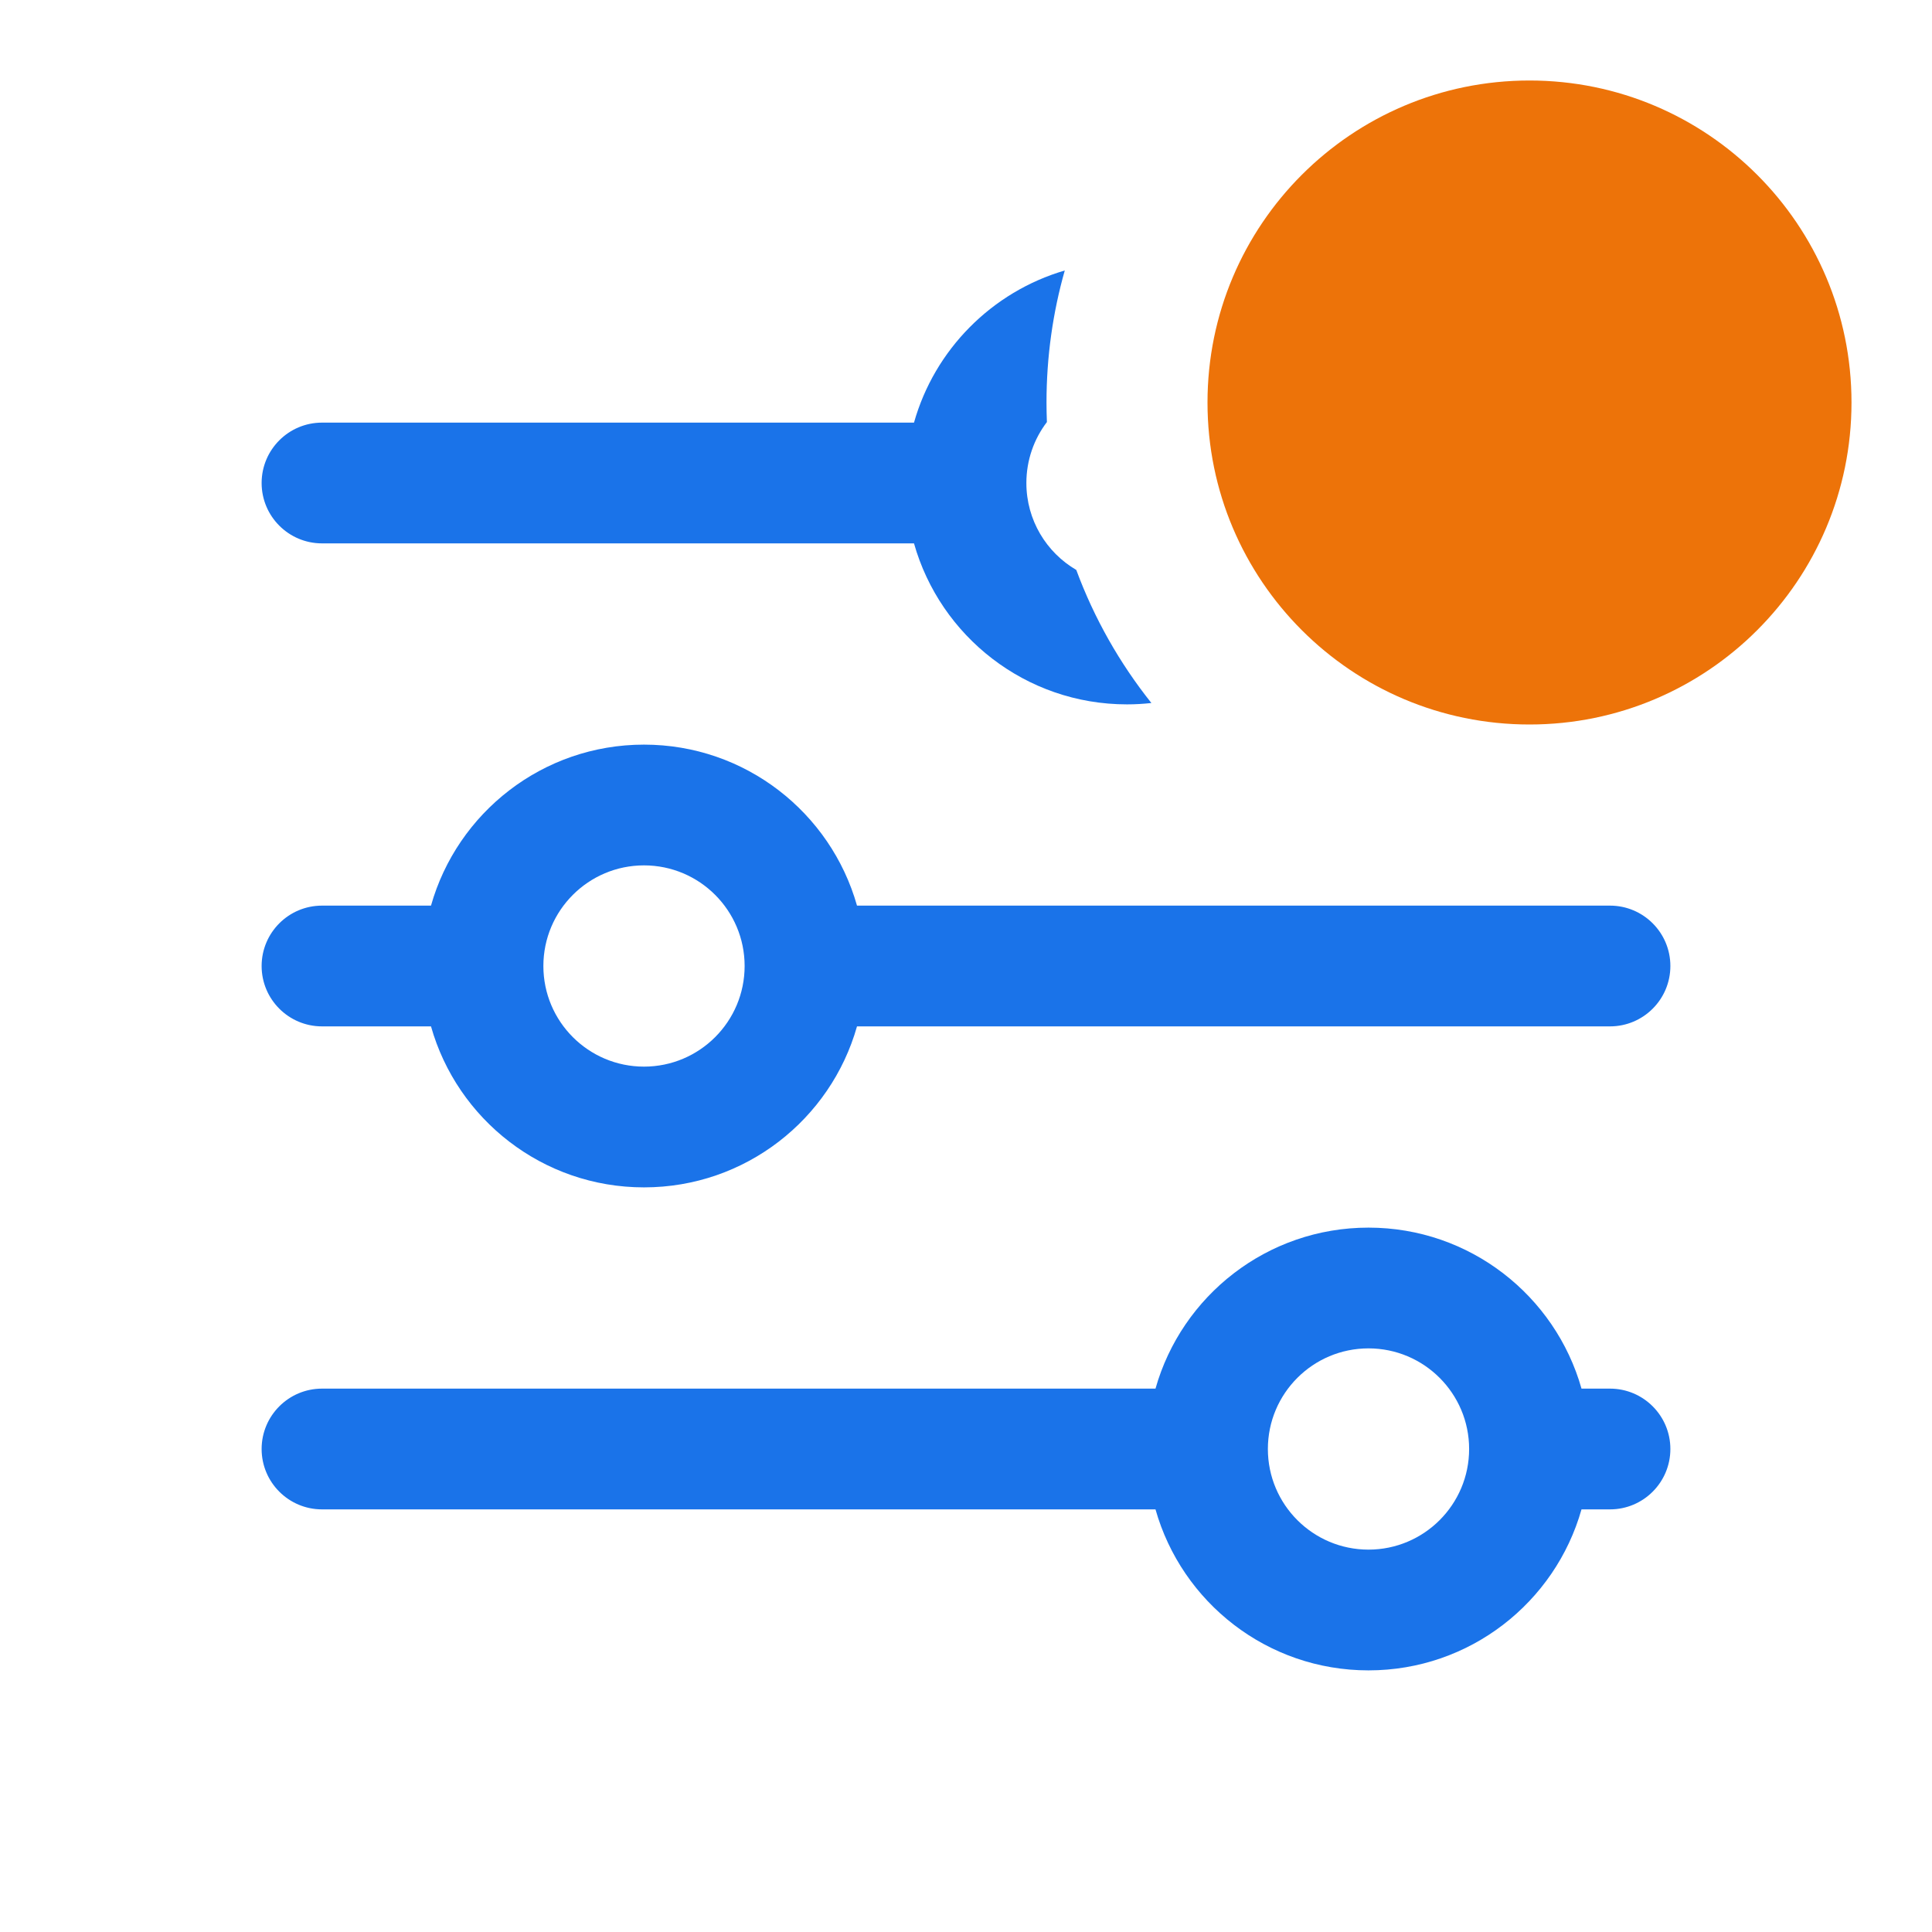 <svg width="24" height="24" viewBox="0 0 24 24" fill="none" xmlns="http://www.w3.org/2000/svg">
<path fill-rule="evenodd" clip-rule="evenodd" d="M13.227 3.36C12.322 3.625 11.61 4.342 11.354 5.25H4C3.586 5.25 3.25 5.586 3.25 6C3.25 6.414 3.586 6.75 4 6.75H11.354C11.68 7.904 12.741 8.75 14 8.75C14.102 8.75 14.203 8.744 14.303 8.733C13.91 8.24 13.593 7.683 13.37 7.08C12.999 6.863 12.75 6.461 12.75 6C12.75 5.716 12.845 5.453 13.005 5.243C13.002 5.163 13 5.082 13 5C13 4.431 13.079 3.881 13.227 3.36ZM8 9.25C9.259 9.25 10.32 10.096 10.646 11.25H20C20.414 11.25 20.75 11.586 20.75 12C20.75 12.414 20.414 12.75 20 12.75H10.646C10.32 13.904 9.259 14.75 8 14.75C6.741 14.75 5.68 13.904 5.354 12.75H4C3.586 12.75 3.25 12.414 3.25 12C3.25 11.586 3.586 11.25 4 11.25H5.354C5.68 10.096 6.741 9.25 8 9.25ZM8 10.75C7.31 10.75 6.75 11.31 6.75 12C6.75 12.69 7.31 13.25 8 13.25C8.69 13.25 9.25 12.69 9.25 12C9.25 11.31 8.69 10.75 8 10.75ZM17 15.25C18.259 15.25 19.32 16.096 19.646 17.25H20C20.414 17.25 20.75 17.586 20.75 18C20.75 18.414 20.414 18.75 20 18.75H19.646C19.32 19.904 18.259 20.75 17 20.75C15.741 20.75 14.68 19.904 14.354 18.75H4C3.586 18.75 3.25 18.414 3.25 18C3.25 17.586 3.586 17.25 4 17.25H14.354C14.68 16.096 15.741 15.25 17 15.25ZM17 16.75C16.31 16.75 15.75 17.31 15.75 18C15.75 18.69 16.31 19.25 17 19.25C17.69 19.25 18.25 18.69 18.25 18C18.25 17.31 17.69 16.75 17 16.75Z" fill="#1A73E9"/>
<path d="M23 5C23 7.209 21.209 9 19 9C16.791 9 15 7.209 15 5C15 2.791 16.791 1 19 1C21.209 1 23 2.791 23 5Z" fill="#ED7309"/>
</svg>
